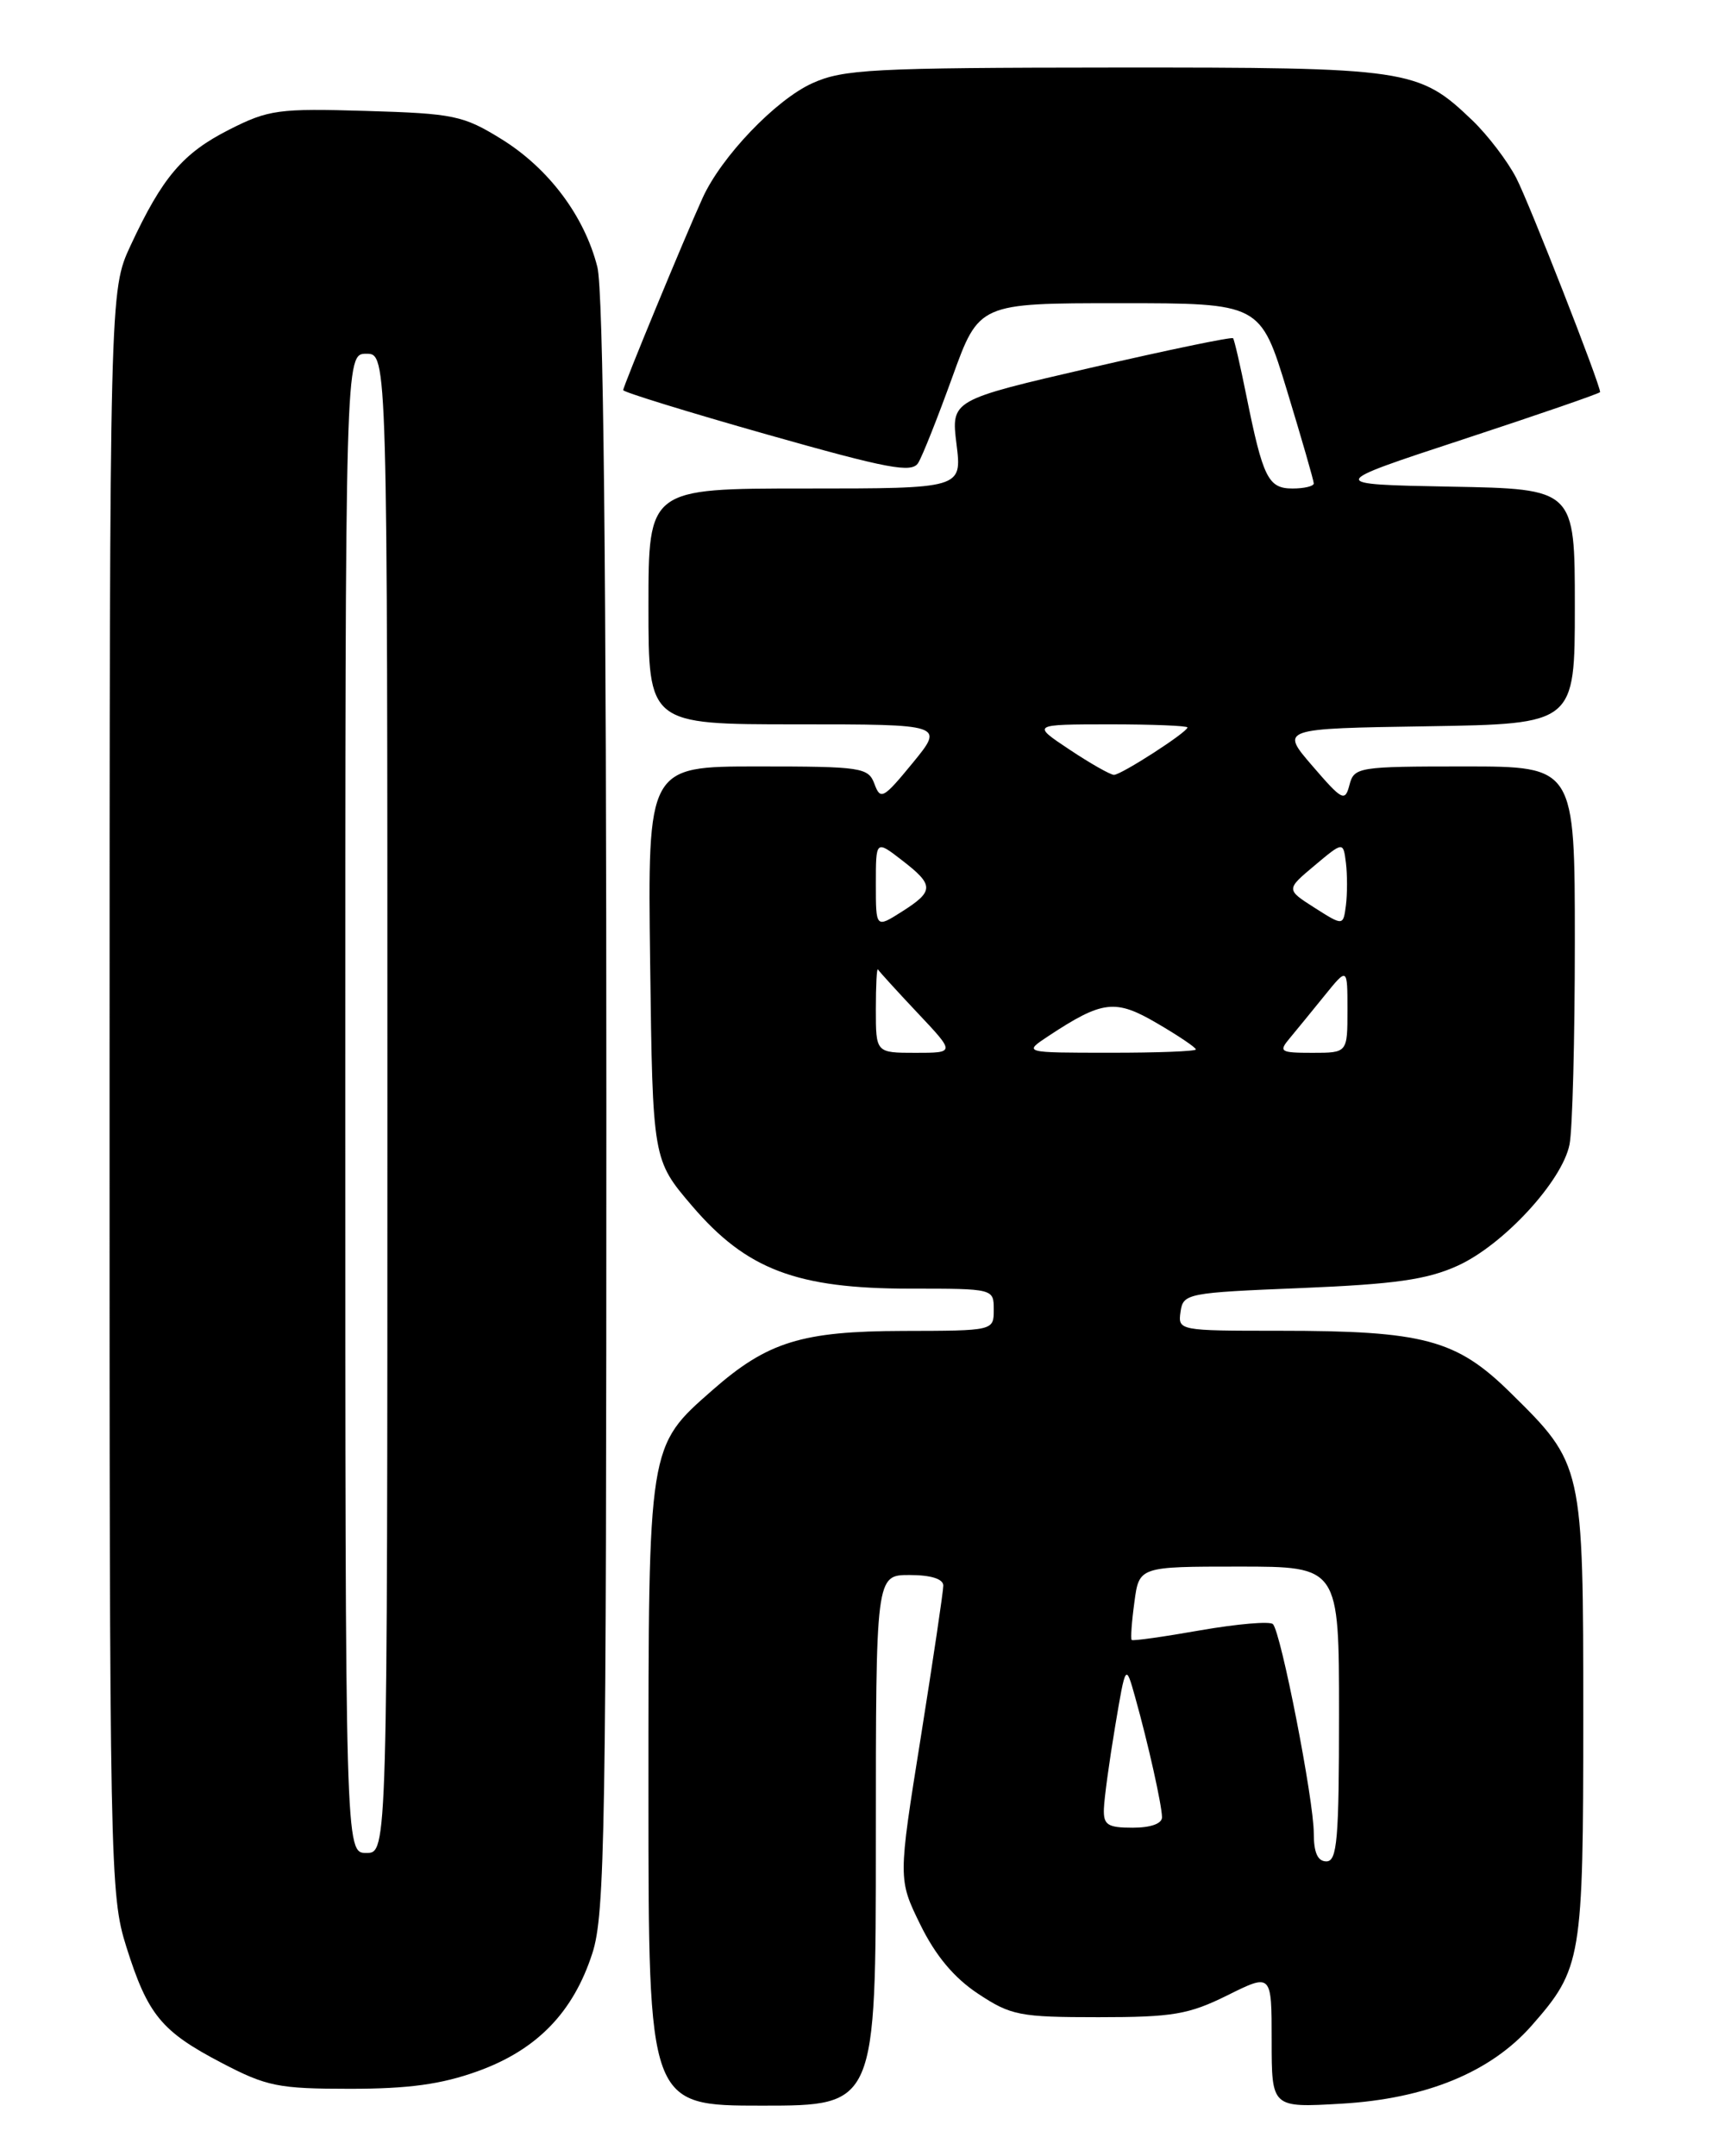 <?xml version="1.0" encoding="UTF-8" standalone="no"?>
<!DOCTYPE svg PUBLIC "-//W3C//DTD SVG 1.1//EN" "http://www.w3.org/Graphics/SVG/1.1/DTD/svg11.dtd" >
<svg xmlns="http://www.w3.org/2000/svg" xmlns:xlink="http://www.w3.org/1999/xlink" version="1.1" viewBox="0 0 204 256">
 <g >
 <path fill="currentColor"
d=" M 104.00 218.50 C 104.00 187.00 104.00 187.00 108.00 187.00 C 110.53 187.00 112.00 187.46 112.01 188.25 C 112.01 188.94 110.80 197.06 109.33 206.31 C 106.64 223.12 106.64 223.12 109.29 228.53 C 111.10 232.21 113.29 234.83 116.15 236.72 C 120.05 239.30 121.08 239.50 130.43 239.50 C 139.27 239.50 141.14 239.18 145.75 236.90 C 151.00 234.29 151.00 234.29 151.00 242.27 C 151.00 250.25 151.00 250.25 159.25 249.77 C 169.32 249.19 177.00 246.04 181.88 240.49 C 187.82 233.72 188.00 232.65 188.00 203.93 C 188.00 173.91 187.99 173.85 179.34 165.34 C 172.93 159.03 169.07 158.00 151.88 158.00 C 139.99 158.00 139.86 157.98 140.18 155.75 C 140.49 153.57 140.94 153.48 154.50 152.93 C 165.63 152.47 169.44 151.93 173.06 150.29 C 178.49 147.84 185.50 140.25 186.37 135.88 C 186.72 134.16 187.00 123.36 187.00 111.87 C 187.00 91.00 187.00 91.00 173.91 91.00 C 161.27 91.00 160.79 91.08 160.24 93.19 C 159.71 95.23 159.39 95.06 155.84 90.94 C 152.01 86.50 152.01 86.50 169.51 86.23 C 187.00 85.95 187.00 85.95 187.00 72.00 C 187.00 58.05 187.00 58.05 172.25 57.78 C 157.50 57.50 157.50 57.50 173.75 52.16 C 182.69 49.22 190.00 46.70 190.00 46.55 C 190.00 45.60 181.59 24.12 180.05 21.14 C 179.02 19.14 176.67 16.06 174.84 14.30 C 168.43 8.16 167.34 8.00 132.28 8.02 C 103.57 8.04 100.11 8.22 96.44 9.89 C 92.10 11.86 85.65 18.60 83.43 23.50 C 81.29 28.20 74.00 45.85 74.00 46.32 C 74.00 46.55 81.68 48.92 91.06 51.58 C 105.50 55.67 108.27 56.19 109.03 54.96 C 109.53 54.16 111.35 49.56 113.09 44.75 C 116.25 36.00 116.25 36.00 132.95 36.00 C 149.66 36.00 149.66 36.00 152.83 46.40 C 154.57 52.12 156.00 57.07 156.00 57.40 C 156.00 57.73 154.86 58.00 153.48 58.00 C 150.59 58.00 149.97 56.75 148.00 47.00 C 147.28 43.42 146.57 40.35 146.42 40.16 C 146.27 39.97 138.68 41.55 129.54 43.66 C 112.93 47.50 112.93 47.50 113.58 52.75 C 114.23 58.00 114.23 58.00 95.62 58.00 C 77.00 58.00 77.00 58.00 77.00 72.00 C 77.00 86.00 77.00 86.00 94.57 86.00 C 112.13 86.00 112.13 86.00 108.37 90.59 C 104.90 94.82 104.55 95.02 103.84 93.09 C 103.11 91.12 102.34 91.00 89.98 91.00 C 76.90 91.00 76.90 91.00 77.20 114.35 C 77.50 137.70 77.50 137.70 82.19 143.19 C 88.65 150.74 94.60 153.00 108.09 153.00 C 117.99 153.00 118.00 153.00 118.00 155.50 C 118.00 158.00 118.00 158.00 107.25 158.02 C 95.21 158.05 91.14 159.31 84.63 165.02 C 76.93 171.78 77.00 171.34 77.00 212.96 C 77.00 250.00 77.00 250.00 90.50 250.00 C 104.00 250.00 104.00 250.00 104.00 218.50 Z  M 56.71 245.92 C 63.74 243.39 68.07 238.94 70.34 231.90 C 71.84 227.27 72.00 217.44 72.00 131.33 C 72.00 67.01 71.65 34.52 70.93 31.69 C 69.39 25.64 65.15 19.99 59.55 16.52 C 55.00 13.71 53.90 13.48 43.46 13.17 C 33.08 12.86 31.89 13.02 27.22 15.39 C 21.71 18.18 19.29 21.02 15.50 29.16 C 13.02 34.50 13.02 34.50 13.01 129.64 C 13.00 222.05 13.06 224.97 15.00 231.14 C 17.55 239.23 19.16 241.19 26.35 244.94 C 31.66 247.72 33.07 248.00 41.56 248.00 C 48.52 248.00 52.41 247.47 56.71 245.92 Z  M 156.00 217.64 C 156.00 213.71 152.11 193.81 151.15 192.83 C 150.79 192.47 146.93 192.80 142.56 193.56 C 138.20 194.33 134.52 194.85 134.38 194.71 C 134.24 194.57 134.38 192.56 134.70 190.23 C 135.26 186.00 135.26 186.00 147.13 186.00 C 159.00 186.00 159.00 186.00 159.00 203.50 C 159.00 218.39 158.78 221.00 157.50 221.00 C 156.46 221.00 156.00 219.96 156.00 217.64 Z  M 131.08 214.75 C 131.12 213.51 131.72 209.12 132.41 205.00 C 133.67 197.50 133.67 197.50 134.79 201.50 C 136.33 206.99 137.95 214.24 137.98 215.75 C 137.99 216.52 136.65 217.00 134.50 217.00 C 131.51 217.00 131.01 216.67 131.08 214.75 Z  M 104.00 119.83 C 104.00 116.99 104.11 114.86 104.25 115.10 C 104.39 115.34 106.51 117.67 108.96 120.27 C 113.42 125.00 113.42 125.00 108.71 125.00 C 104.00 125.00 104.00 125.00 104.00 119.83 Z  M 124.49 123.01 C 130.94 118.76 132.44 118.59 137.42 121.51 C 139.94 122.98 142.00 124.37 142.00 124.60 C 142.00 124.82 137.39 125.00 131.75 124.99 C 121.50 124.99 121.50 124.99 124.49 123.01 Z  M 153.16 123.25 C 153.96 122.29 155.83 120.00 157.31 118.17 C 160.00 114.85 160.00 114.85 160.00 119.92 C 160.00 125.00 160.00 125.00 155.85 125.00 C 152.00 125.00 151.80 124.87 153.16 123.25 Z  M 104.00 104.97 C 104.00 99.74 104.00 99.74 107.08 102.12 C 110.94 105.09 110.94 105.80 107.09 108.24 C 104.00 110.20 104.00 110.20 104.00 104.97 Z  M 156.10 107.78 C 152.70 105.61 152.70 105.61 156.10 102.76 C 159.50 99.91 159.50 99.91 159.82 102.46 C 159.99 103.86 159.99 106.11 159.82 107.47 C 159.50 109.94 159.50 109.94 156.10 107.78 Z  M 127.00 89.00 C 122.50 86.01 122.50 86.01 131.75 86.00 C 136.84 86.00 141.00 86.17 141.00 86.37 C 141.00 86.93 133.14 92.00 132.27 92.00 C 131.85 91.99 129.47 90.65 127.00 89.00 Z  M 41.00 131.00 C 41.00 42.00 41.00 42.00 43.50 42.00 C 46.00 42.00 46.00 42.00 46.00 131.00 C 46.00 220.00 46.00 220.00 43.50 220.00 C 41.00 220.00 41.00 220.00 41.00 131.00 Z "/>
</g>
</svg>